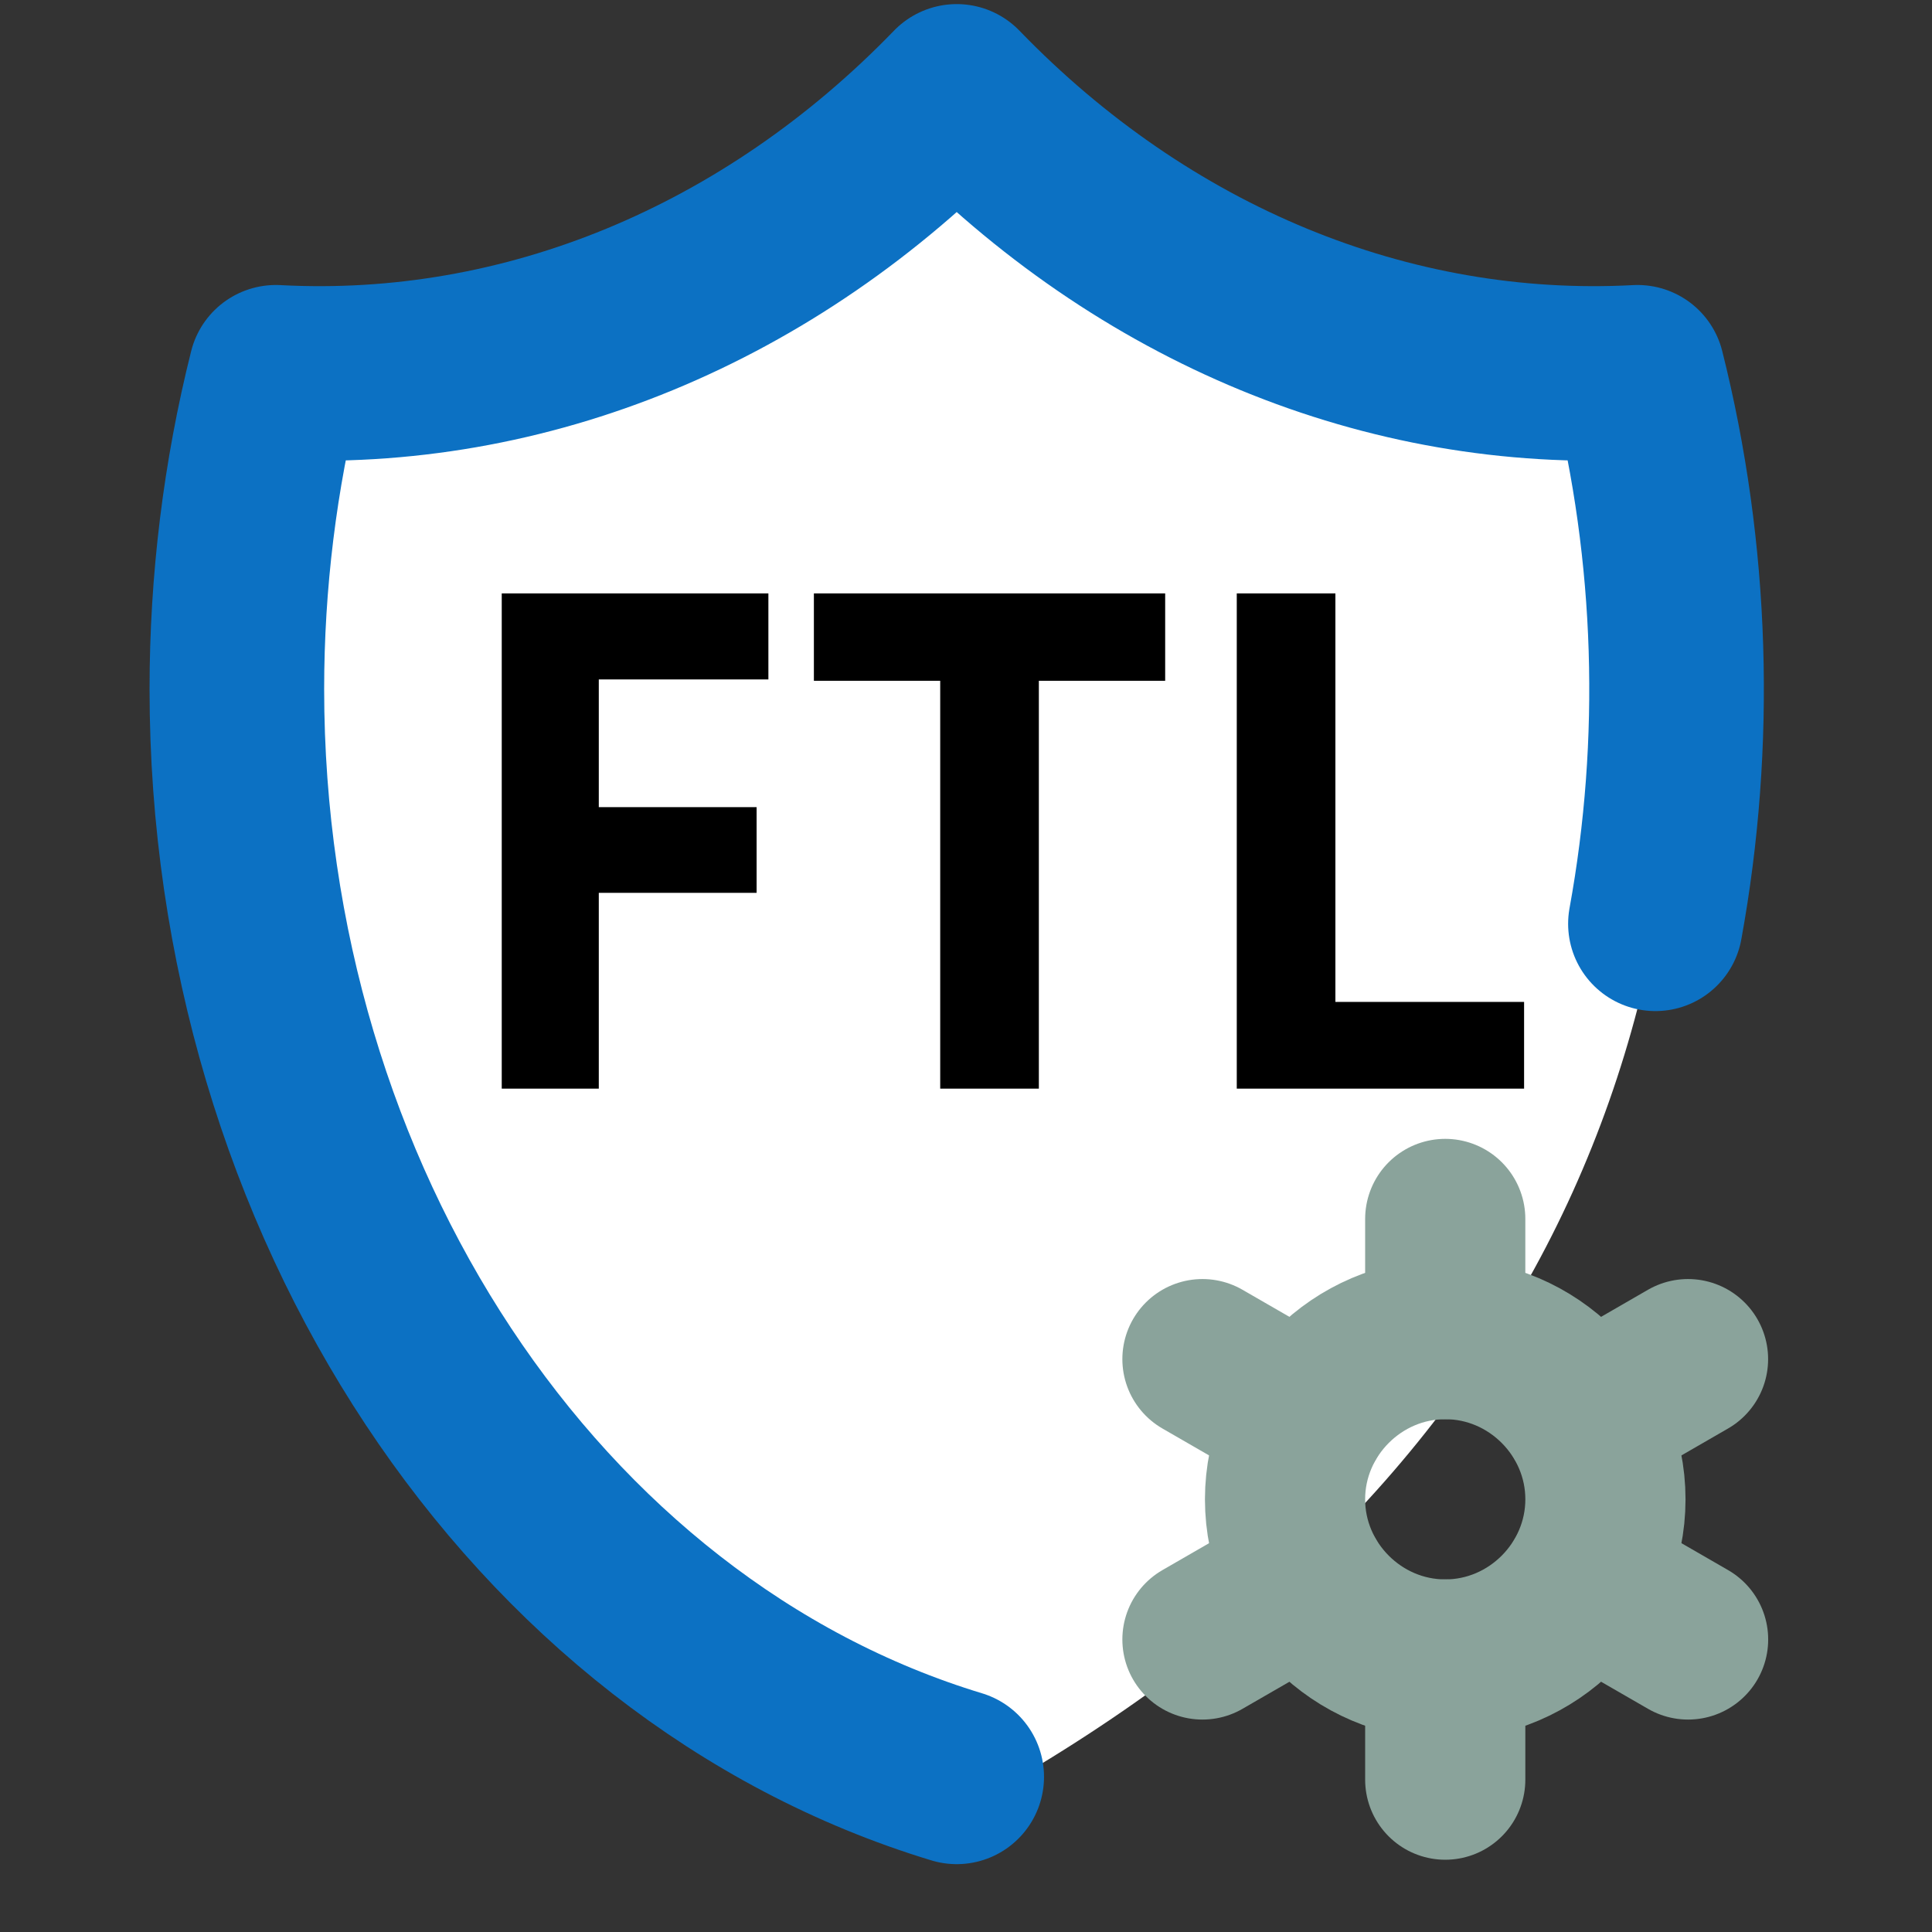 <?xml version="1.0" encoding="UTF-8" standalone="no"?><!DOCTYPE svg PUBLIC "-//W3C//DTD SVG 1.1//EN" "http://www.w3.org/Graphics/SVG/1.1/DTD/svg11.dtd"><svg width="40" height="40" viewBox="0 0 134 134" version="1.1" xmlns="http://www.w3.org/2000/svg" xmlns:xlink="http://www.w3.org/1999/xlink" xml:space="preserve" xmlns:serif="http://www.serif.com/" style="fill-rule:evenodd;clip-rule:evenodd;stroke-linecap:round;stroke-linejoin:round;"><rect x="0" y="0" width="134" height="134" fill="#333333" stroke="none"/><rect x="0" y="0" width="133.333" height="133.333" style="fill:none;"/><path d="M20.633,25.067c13.995,0.466 29.823,-5.756 47.156,-17.528c12.844,12.283 28.339,18.733 46.744,18.778c7.428,41.994 -6.939,75.716 -45.072,97.655c-47.078,-18.8 -57.405,-54.505 -48.828,-98.905" style="fill:#fff;"/><path d="M66.356,123.239c-29.306,-8.883 -49.928,-40.045 -49.928,-75.439c-0,-7.439 0.911,-14.839 2.705,-21.978c17.3,0.922 34.25,-6.066 47.223,-19.483c12.972,13.417 29.916,20.405 47.222,19.483c3.155,12.556 3.528,25.7 1.239,38.25" style="fill:none;fill-rule:nonzero;stroke:#0c71c3;stroke-width:12.11px;"/><path d="M89.128,103.989c-0,6.094 5.016,11.111 11.111,11.111c6.094,-0 11.111,-5.017 11.111,-11.111c-0,-6.095 -5.017,-11.111 -11.111,-11.111c-6.095,-0 -11.111,5.016 -11.111,11.111" style="fill:none;fill-rule:nonzero;stroke:#8aa39b;stroke-width:11.11px;"/><path d="M100.239,84.544l-0,8.334" style="fill:none;fill-rule:nonzero;stroke:#8aa39b;stroke-width:11.11px;"/><path d="M100.239,115.1l-0,8.333" style="fill:none;fill-rule:nonzero;stroke:#8aa39b;stroke-width:11.11px;"/><path d="M117.078,94.267l-7.217,4.166" style="fill:none;fill-rule:nonzero;stroke:#8aa39b;stroke-width:11.11px;"/><path d="M90.622,109.544l-7.222,4.167" style="fill:none;fill-rule:nonzero;stroke:#8aa39b;stroke-width:11.11px;"/><path d="M83.4,94.267l7.222,4.166" style="fill:none;fill-rule:nonzero;stroke:#8aa39b;stroke-width:11.11px;"/><path d="M109.861,109.544l7.222,4.167" style="fill:none;fill-rule:nonzero;stroke:#8aa39b;stroke-width:11.11px;"/><g><path d="M41.531,75.506l-6.731,-0l0,-34.349l18.494,-0l-0,5.967l-11.763,0l0,8.858l10.946,-0l0,5.944l-10.946,-0l0,13.58Z" style="fill-rule:nonzero;"/><path d="M72.053,75.506l-6.842,-0l0,-28.288l-8.761,0l-0,-6.061l24.364,-0l0,6.061l-8.761,0l-0,28.288Z" style="fill-rule:nonzero;"/><path d="M85.78,75.506l-0,-34.349l6.841,-0l-0,28.334l13.087,-0l-0,6.015l-19.928,-0Z" style="fill-rule:nonzero;"/></g></svg>